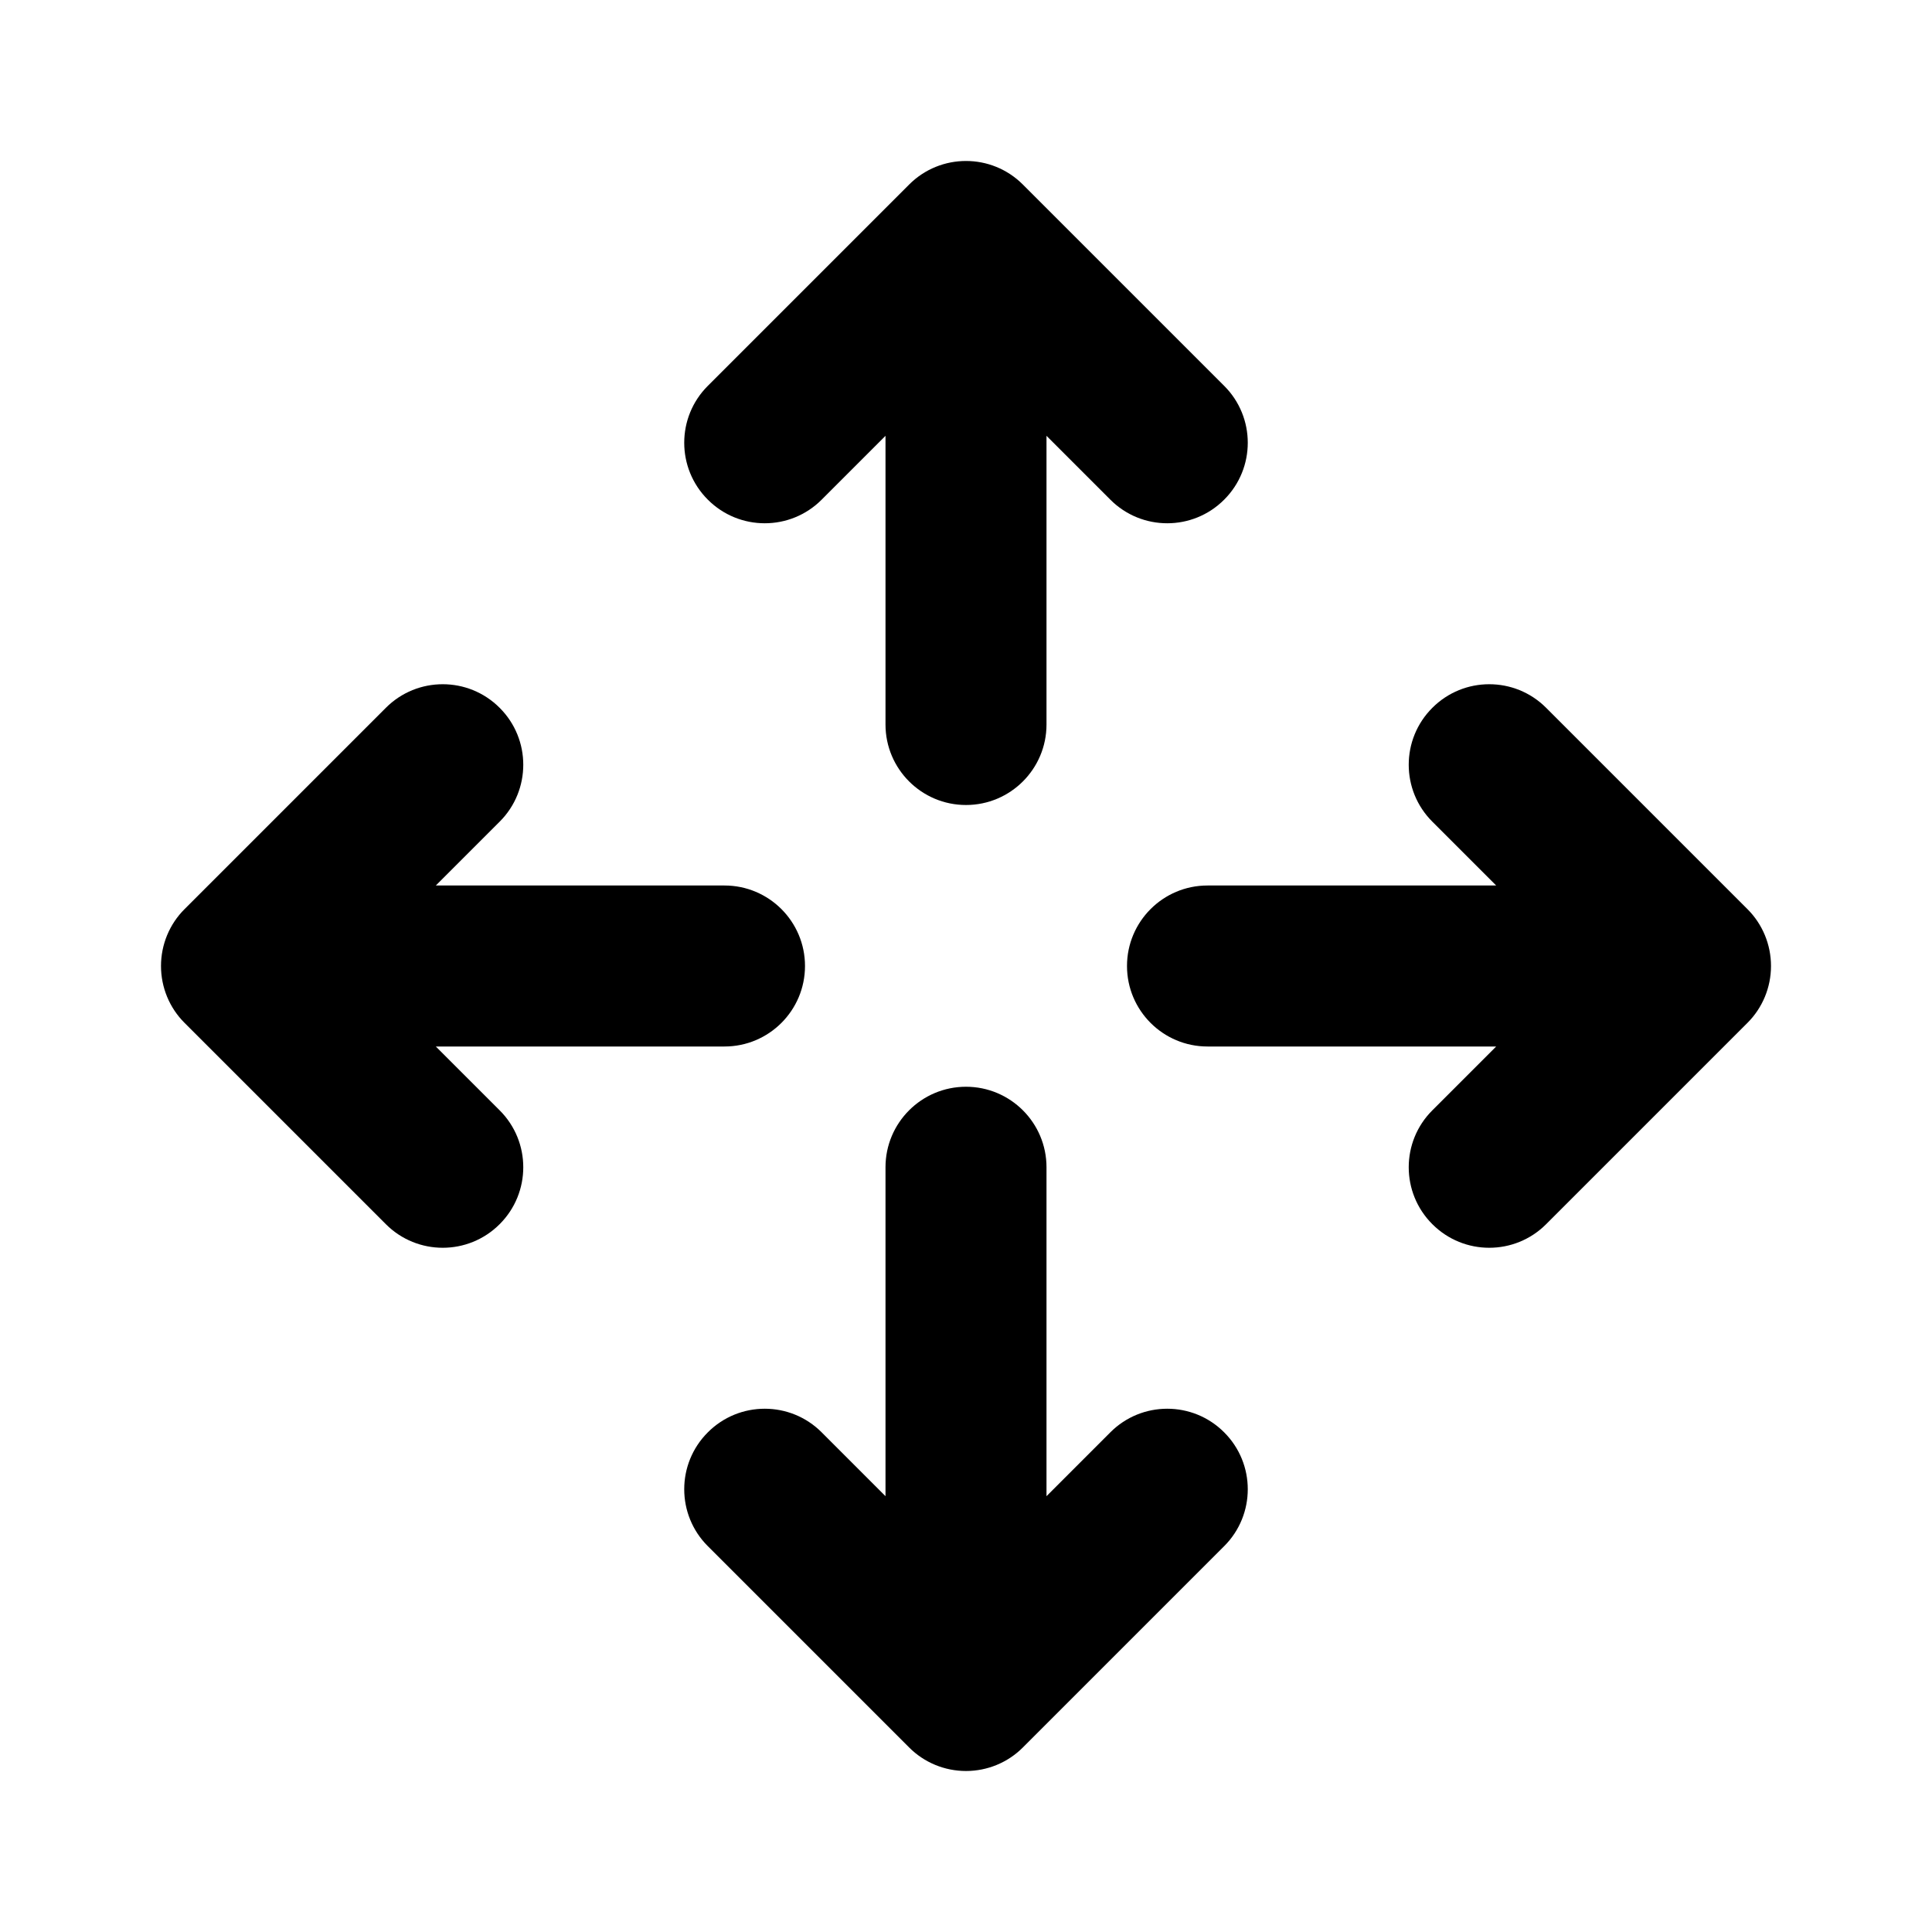 <svg width="24" height="24" viewBox="0 0 24 24" xmlns="http://www.w3.org/2000/svg">
    <path fill-rule="evenodd" clip-rule="evenodd" d="M11.293 2.293C11.683 1.902 12.317 1.902 12.707 2.293L15.207 4.793C15.598 5.183 15.598 5.817 15.207 6.207C14.817 6.598 14.183 6.598 13.793 6.207L13 5.414V9C13 9.552 12.552 10 12 10C11.448 10 11 9.552 11 9V5.414L10.207 6.207C9.817 6.598 9.183 6.598 8.793 6.207C8.402 5.817 8.402 5.183 8.793 4.793L11.293 2.293Z"/>
    <path fill-rule="evenodd" clip-rule="evenodd" d="M12 13.5C12.552 13.5 13 13.948 13 14.5V18.586L13.793 17.793C14.183 17.402 14.817 17.402 15.207 17.793C15.598 18.183 15.598 18.817 15.207 19.207L12.707 21.707C12.52 21.895 12.265 22 12 22C11.735 22 11.48 21.895 11.293 21.707L8.793 19.207C8.402 18.817 8.402 18.183 8.793 17.793C9.183 17.402 9.817 17.402 10.207 17.793L11 18.586V14.5C11 13.948 11.448 13.5 12 13.5Z"/>
    <path fill-rule="evenodd" clip-rule="evenodd" d="M17.793 8.793C18.183 8.402 18.817 8.402 19.207 8.793L21.707 11.293C21.895 11.48 22 11.735 22 12C22 12.265 21.895 12.52 21.707 12.707L19.207 15.207C18.817 15.598 18.183 15.598 17.793 15.207C17.402 14.817 17.402 14.183 17.793 13.793L18.586 13H15C14.448 13 14 12.552 14 12C14 11.448 14.448 11 15 11H18.586L17.793 10.207C17.402 9.817 17.402 9.183 17.793 8.793Z"/>
    <path fill-rule="evenodd" clip-rule="evenodd" d="M6.207 8.793C6.598 9.183 6.598 9.817 6.207 10.207L5.414 11H9C9.552 11 10 11.448 10 12C10 12.552 9.552 13 9 13H5.414L6.207 13.793C6.598 14.183 6.598 14.817 6.207 15.207C5.817 15.598 5.183 15.598 4.793 15.207L2.293 12.707C2.105 12.52 2 12.265 2 12C2 11.735 2.105 11.48 2.293 11.293L4.793 8.793C5.183 8.402 5.817 8.402 6.207 8.793Z"/>
</svg>
